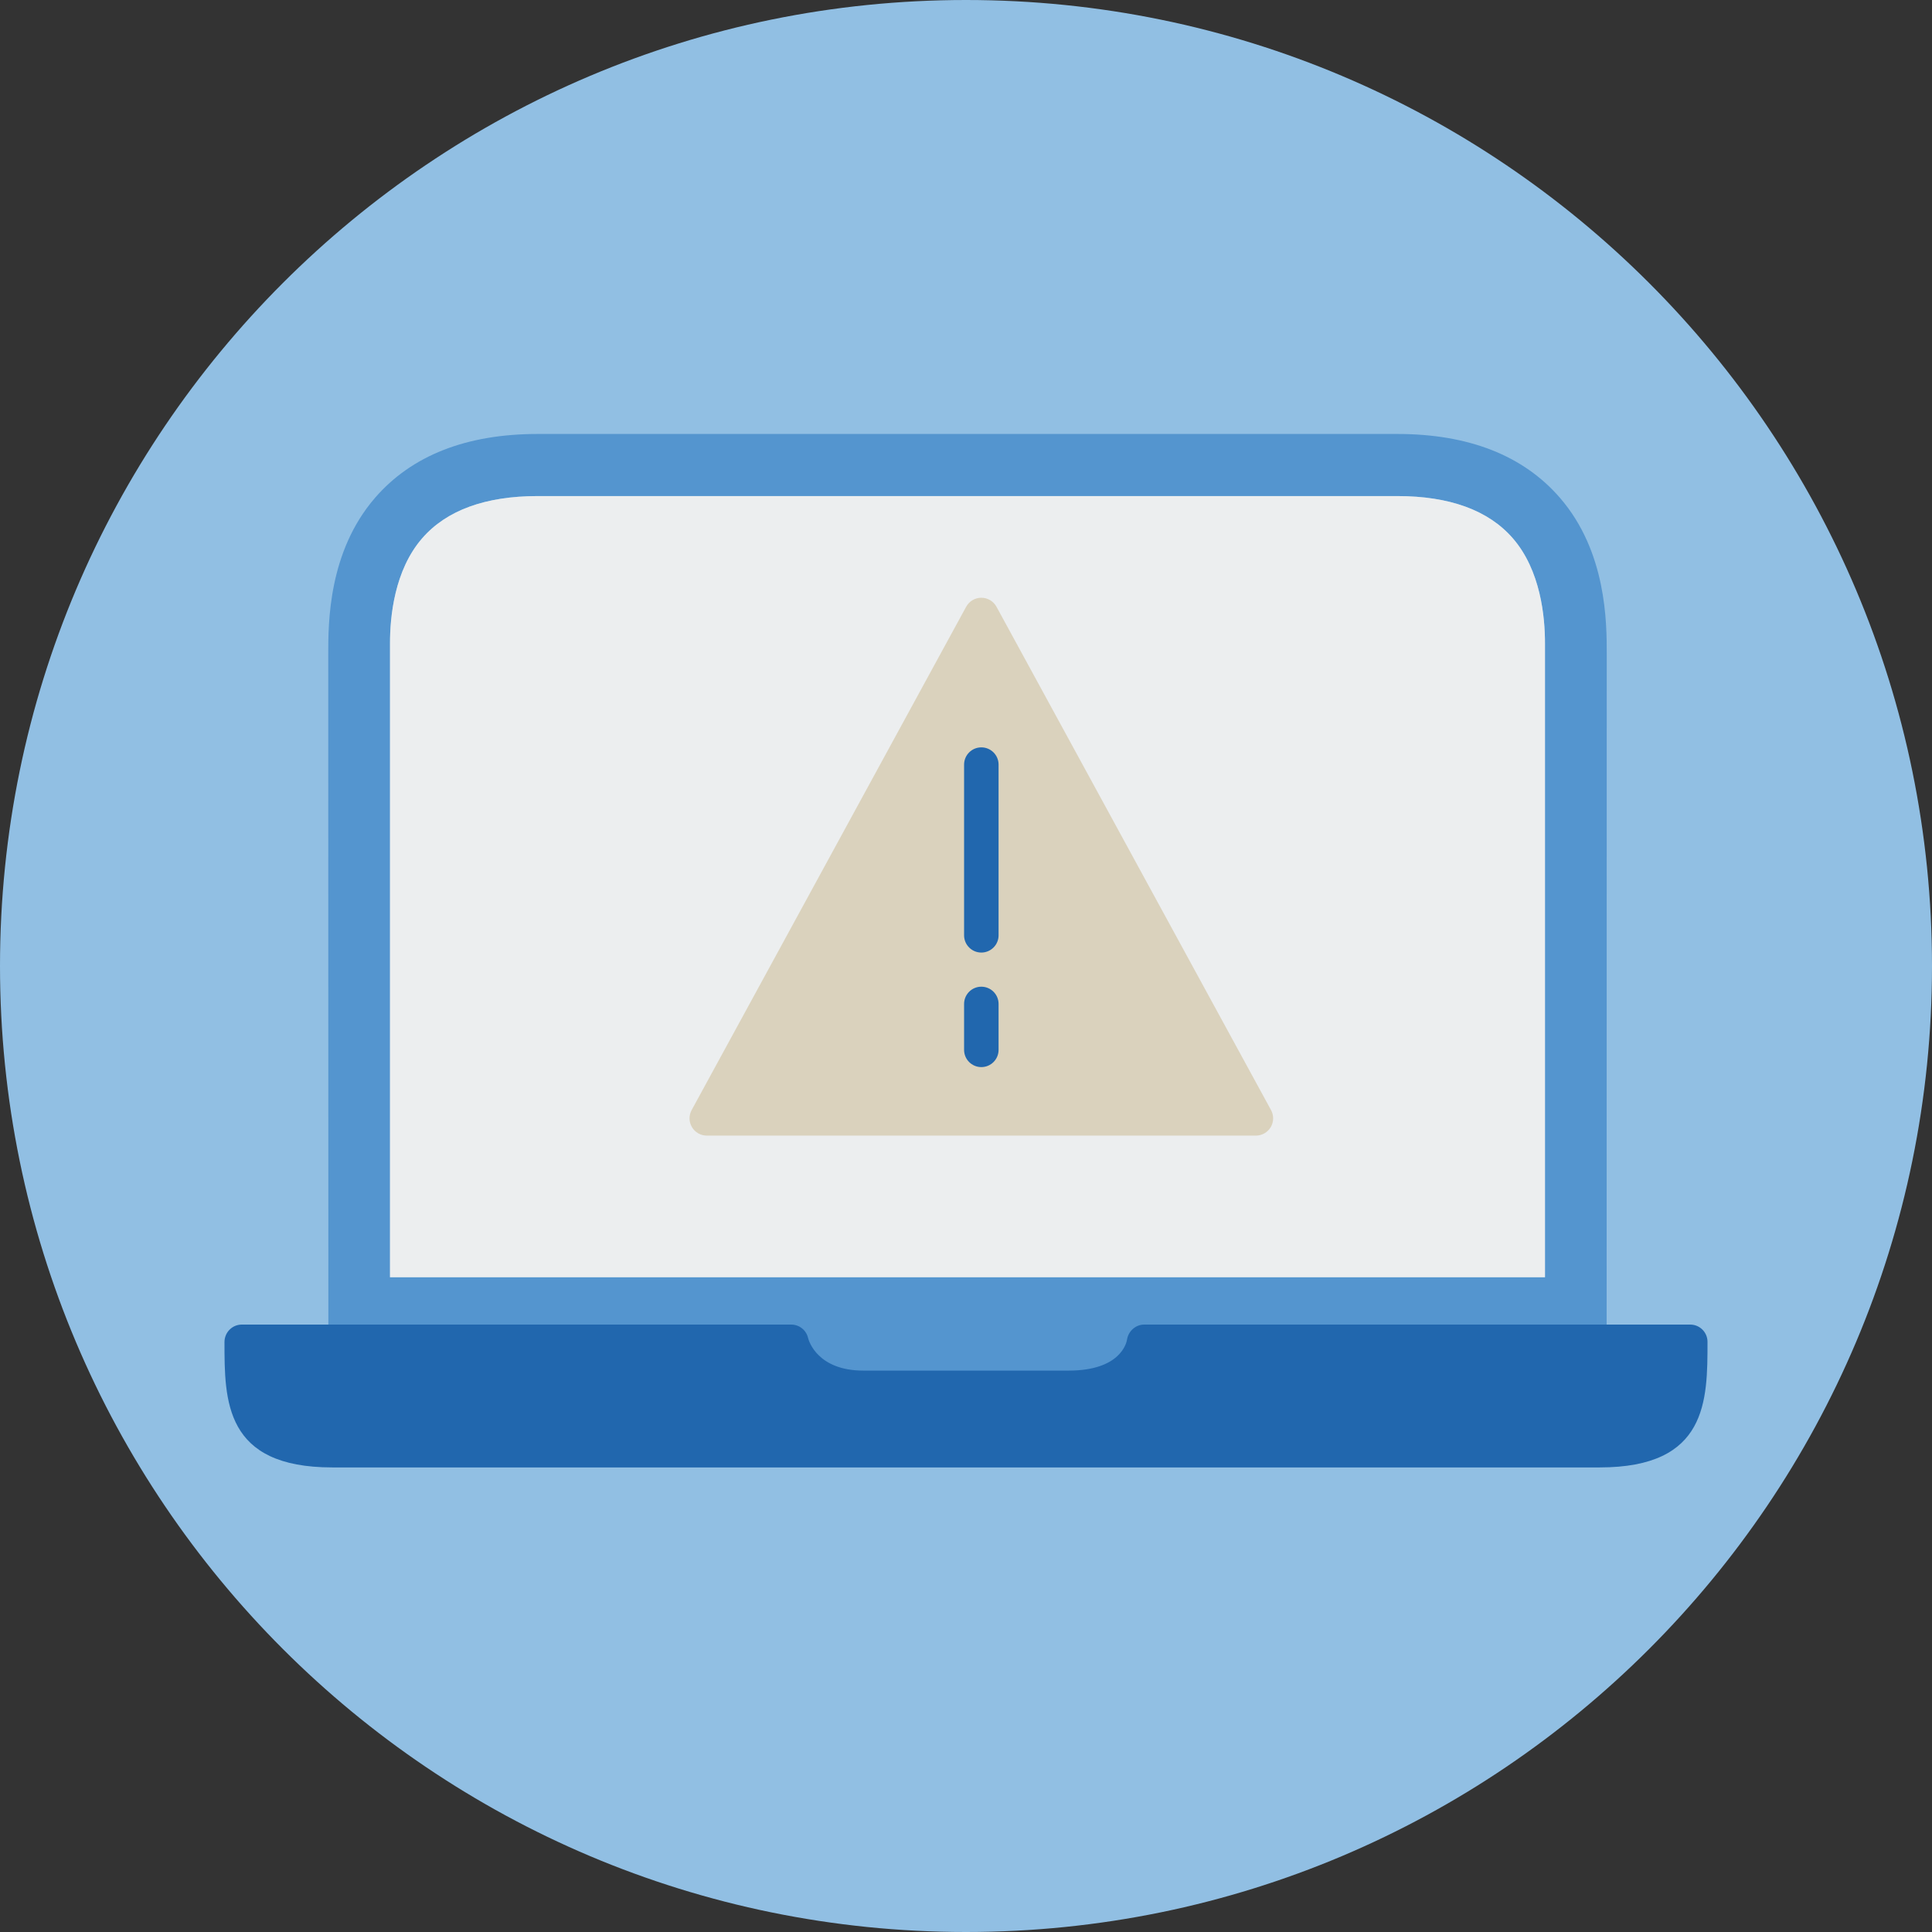 <?xml version="1.0" encoding="UTF-8"?>
<svg width="140px" height="140px" viewBox="0 0 140 140" version="1.1" xmlns="http://www.w3.org/2000/svg" xmlns:xlink="http://www.w3.org/1999/xlink">
    <rect x="0" y="0" width="140" height="140" fill="#333333" stroke="none"/>
    <title>pictogram/dark/security/digital/risk</title>
    <g id="pictogram/dark/security/digital/risk" stroke="none" stroke-width="1" fill="none" fill-rule="evenodd">
        <g id="digital-risk" transform="translate(-0, 0)">
            <path d="M0,70 C0,31.34 31.34,0 70,0 C108.66,0 140,31.34 140,70 C140,108.66 108.66,140 70,140 C31.34,140 0,108.66 0,70" id="circle" fill="#91BFE3"></path>
            <g id="picto" transform="translate(16.267, 31.447)">
                <path d="M95.688,61.106 L11.995,61.106 C11.995,61.106 11.997,16.088 11.995,15.185 C11.99,13.261 12.306,9.879 14.328,7.556 C16.091,5.528 18.909,4.5 22.7,4.5 L84.983,4.5 C88.774,4.5 91.591,5.528 93.355,7.556 C95.376,9.879 95.693,13.261 95.688,15.185 C95.686,16.088 95.688,61.106 95.688,61.106 M100.164,15.939 C100.164,13.683 100.158,8.546 96.779,4.634 C94.122,1.559 90.154,0 84.983,0 L22.7,0 C17.529,0 13.561,1.559 10.904,4.634 C7.525,8.546 7.519,13.683 7.519,15.939 C7.519,16.334 7.527,65.606 7.527,65.606 L36.486,65.606 L36.486,68.949 L71.197,68.949 L71.197,65.606 L100.156,65.606 C100.156,65.606 100.164,16.334 100.164,15.939" id="Fill-4" fill="#5495CF"></path>
                <path d="M95.688,61.106 L11.995,61.106 C11.995,61.106 11.997,16.088 11.995,15.185 C11.99,13.261 12.306,9.879 14.328,7.556 C16.091,5.528 18.909,4.5 22.7,4.5 L84.983,4.5 C88.774,4.5 91.591,5.528 93.355,7.556 C95.376,9.879 95.693,13.261 95.688,15.185 C95.686,16.088 95.688,61.106 95.688,61.106" id="Fill-6" fill="#ECEEEF"></path>
                <path d="M106.215,64.537 L66.642,64.537 C66.026,64.537 65.497,65.015 65.402,65.623 C65.366,65.853 64.942,67.873 61.157,67.873 L46.307,67.873 C42.986,67.873 42.348,65.741 42.29,65.514 C42.162,64.943 41.655,64.537 41.07,64.537 L1.25,64.537 C0.56,64.537 0,65.108 0,65.799 C0,70.059 0,74.888 7.81,74.888 L99.654,74.888 C107.465,74.888 107.465,70.059 107.465,65.787 C107.465,65.097 106.905,64.537 106.215,64.537" id="Fill-8" fill="#2167AE"></path>
                <path d="M75.837,48.994 L55.941,12.519 C55.722,12.118 55.301,11.868 54.844,11.868 C54.387,11.868 53.966,12.118 53.746,12.519 L33.852,48.994 C33.641,49.382 33.649,49.851 33.874,50.231 C34.1,50.61 34.508,50.843 34.949,50.843 L74.739,50.843 C75.181,50.843 75.589,50.61 75.815,50.231 C76.039,49.851 76.048,49.381 75.837,48.994" id="Fill-10" fill="#DAD2BD"></path>
                <path d="M54.844,37.579 C54.154,37.579 53.594,37.019 53.594,36.329 L53.594,23.96 C53.594,23.269 54.154,22.71 54.844,22.71 C55.534,22.71 56.094,23.269 56.094,23.96 L56.094,36.329 C56.094,37.019 55.534,37.579 54.844,37.579" id="Fill-14" fill="#2167AE"></path>
                <path d="M54.844,45.879 C54.154,45.879 53.594,45.319 53.594,44.629 L53.594,41.303 C53.594,40.612 54.154,40.053 54.844,40.053 C55.534,40.053 56.094,40.612 56.094,41.303 L56.094,44.629 C56.094,45.319 55.534,45.879 54.844,45.879" id="Fill-18" fill="#2167AE"></path>
            </g>
        </g>
    </g>
</svg>